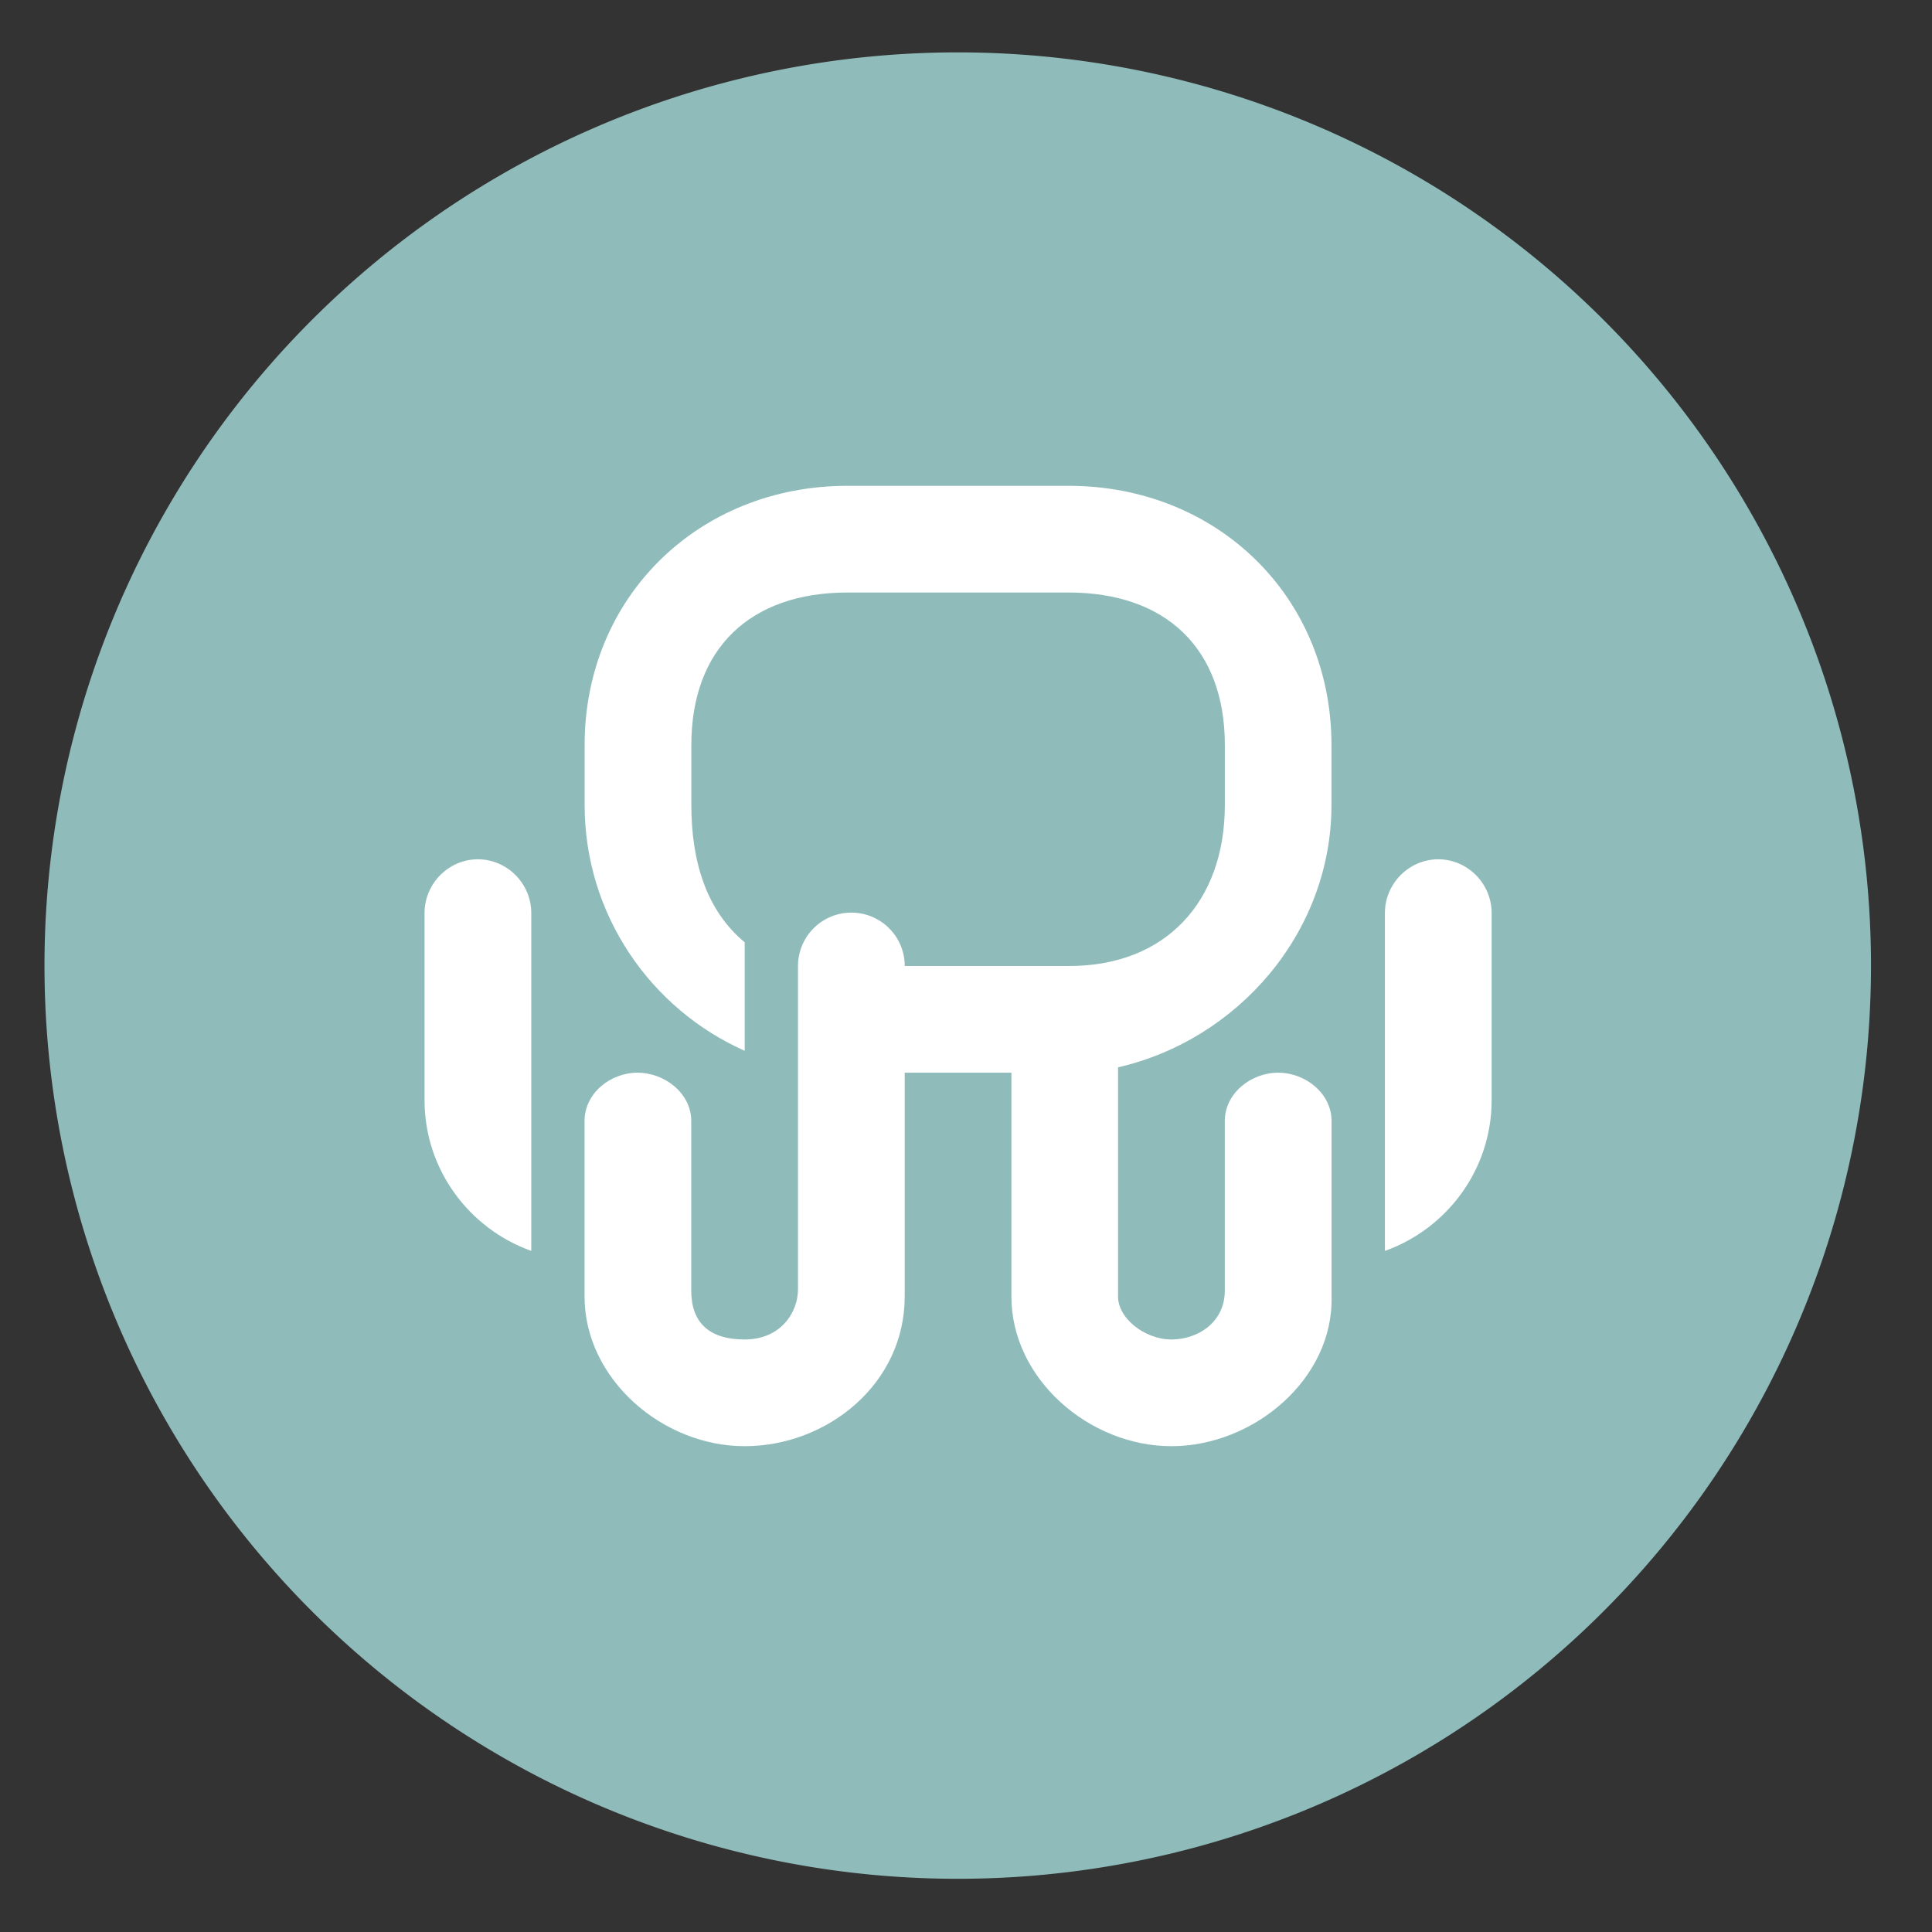 <?xml version="1.0" encoding="UTF-8" standalone="no"?>
<svg
   height="48"
   width="48"
   version="1.1"
   id="svg7515"
   sodipodi:docname="rambox.svg"
   inkscape:version="1.1.2 (0a00cf5339, 2022-02-04)"
   xmlns:inkscape="http://www.inkscape.org/namespaces/inkscape"
   xmlns:sodipodi="http://sodipodi.sourceforge.net/DTD/sodipodi-0.dtd"
   xmlns="http://www.w3.org/2000/svg"
   xmlns:svg="http://www.w3.org/2000/svg">
  <rect width="100%" height="100%" fill="#333333" stroke="none"/>
  <defs
     id="defs7519" />
  <sodipodi:namedview
     id="namedview7517"
     pagecolor="#ffffff"
     bordercolor="#666666"
     borderopacity="1.0"
     inkscape:showpageshadow="2"
     inkscape:pageopacity="0.0"
     inkscape:pagecheckerboard="0"
     inkscape:deskcolor="#d1d1d1"
     showgrid="false"
     inkscape:zoom="4.671875"
     inkscape:cx="-50.83612"
     inkscape:cy="50.51505"
     inkscape:window-width="1920"
     inkscape:window-height="1022"
     inkscape:window-x="0"
     inkscape:window-y="0"
     inkscape:window-maximized="1"
     inkscape:current-layer="svg7515"
     inkscape:pageshadow="2" />
  <path
     id="path7511"
     d="M 24.593 7.676 A 19.73 19.73 0 0 0 4.862 27.405 A 19.73 19.73 0 0 0 24.593 47.134 A 19.73 19.73 0 0 0 44.322 27.405 A 19.73 19.73 0 0 0 24.593 7.676 z "
     transform="matrix(1.15 0 0 1.15 -4.486 -7.526)"
     style="fill:#8fbcbb;fill-opacity:1" />
  <path
     style="fill:#ffffff;fill-opacity:1;stroke-width:0.663"
     d="m 21.054,12.07 c -3.688,0 -6.529,2.753 -6.529,6.441 v 1.486 c 0,2.724 1.635,5.068 3.977,6.11 v -2.695 c -0.964,-0.8 -1.326,-2.033 -1.326,-3.415 v -1.486 c 0,-2.407 1.471,-3.79 3.878,-3.79 h 5.496 c 2.407,0 3.881,1.383 3.881,3.79 v 1.486 c 0,2.407 -1.474,4.01 -3.881,4.003 h -2.747 -0.885 -0.44 c 0,-0.732 -0.593,-1.326 -1.326,-1.326 -0.732,0 -1.326,0.593 -1.326,1.326 v 0.544 2.778 4.709 c 0,0.578 -0.43,1.248 -1.326,1.248 -0.896,0 -1.326,-0.433 -1.326,-1.212 V 29.131 27.85 c 0,-0.682 -0.654,-1.199 -1.336,-1.199 -0.682,0 -1.315,0.517 -1.315,1.199 v 4.362 c 0,2.045 1.931,3.718 3.977,3.718 2.045,0 3.977,-1.54 3.977,-3.718 V 29.719 29.17 28.031 27.536 26.651 h 2.651 v 5.561 c 0,2.045 1.931,3.718 3.977,3.718 2.045,0 4.028,-1.673 3.977,-3.718 V 29.131 27.85 c 0,-0.682 -0.644,-1.199 -1.326,-1.199 -0.682,0 -1.326,0.517 -1.326,1.199 v 4.217 c 0,0.778 -0.661,1.212 -1.326,1.212 -0.665,0 -1.362,-0.539 -1.326,-1.116 v -3.764 -1.799 -0.083 c 2.971,-0.681 5.302,-3.344 5.302,-6.519 V 18.511 c 0,-3.689 -2.843,-6.441 -6.532,-6.441 z m -9.18,9.279 c -0.729,0 -1.326,0.605 -1.326,1.333 v 4.655 c 0,1.72 1.111,3.193 2.651,3.741 v -3.935 -3.094 -1.367 c 0,-0.728 -0.597,-1.333 -1.326,-1.333 z m 23.86,0 c -0.729,0 -1.326,0.605 -1.326,1.333 v 8.396 c 1.54,-0.548 2.651,-2.021 2.651,-3.741 v -3.288 -1.367 c 0,-0.728 -0.597,-1.333 -1.326,-1.333 z"
     id="path6" />
</svg>
